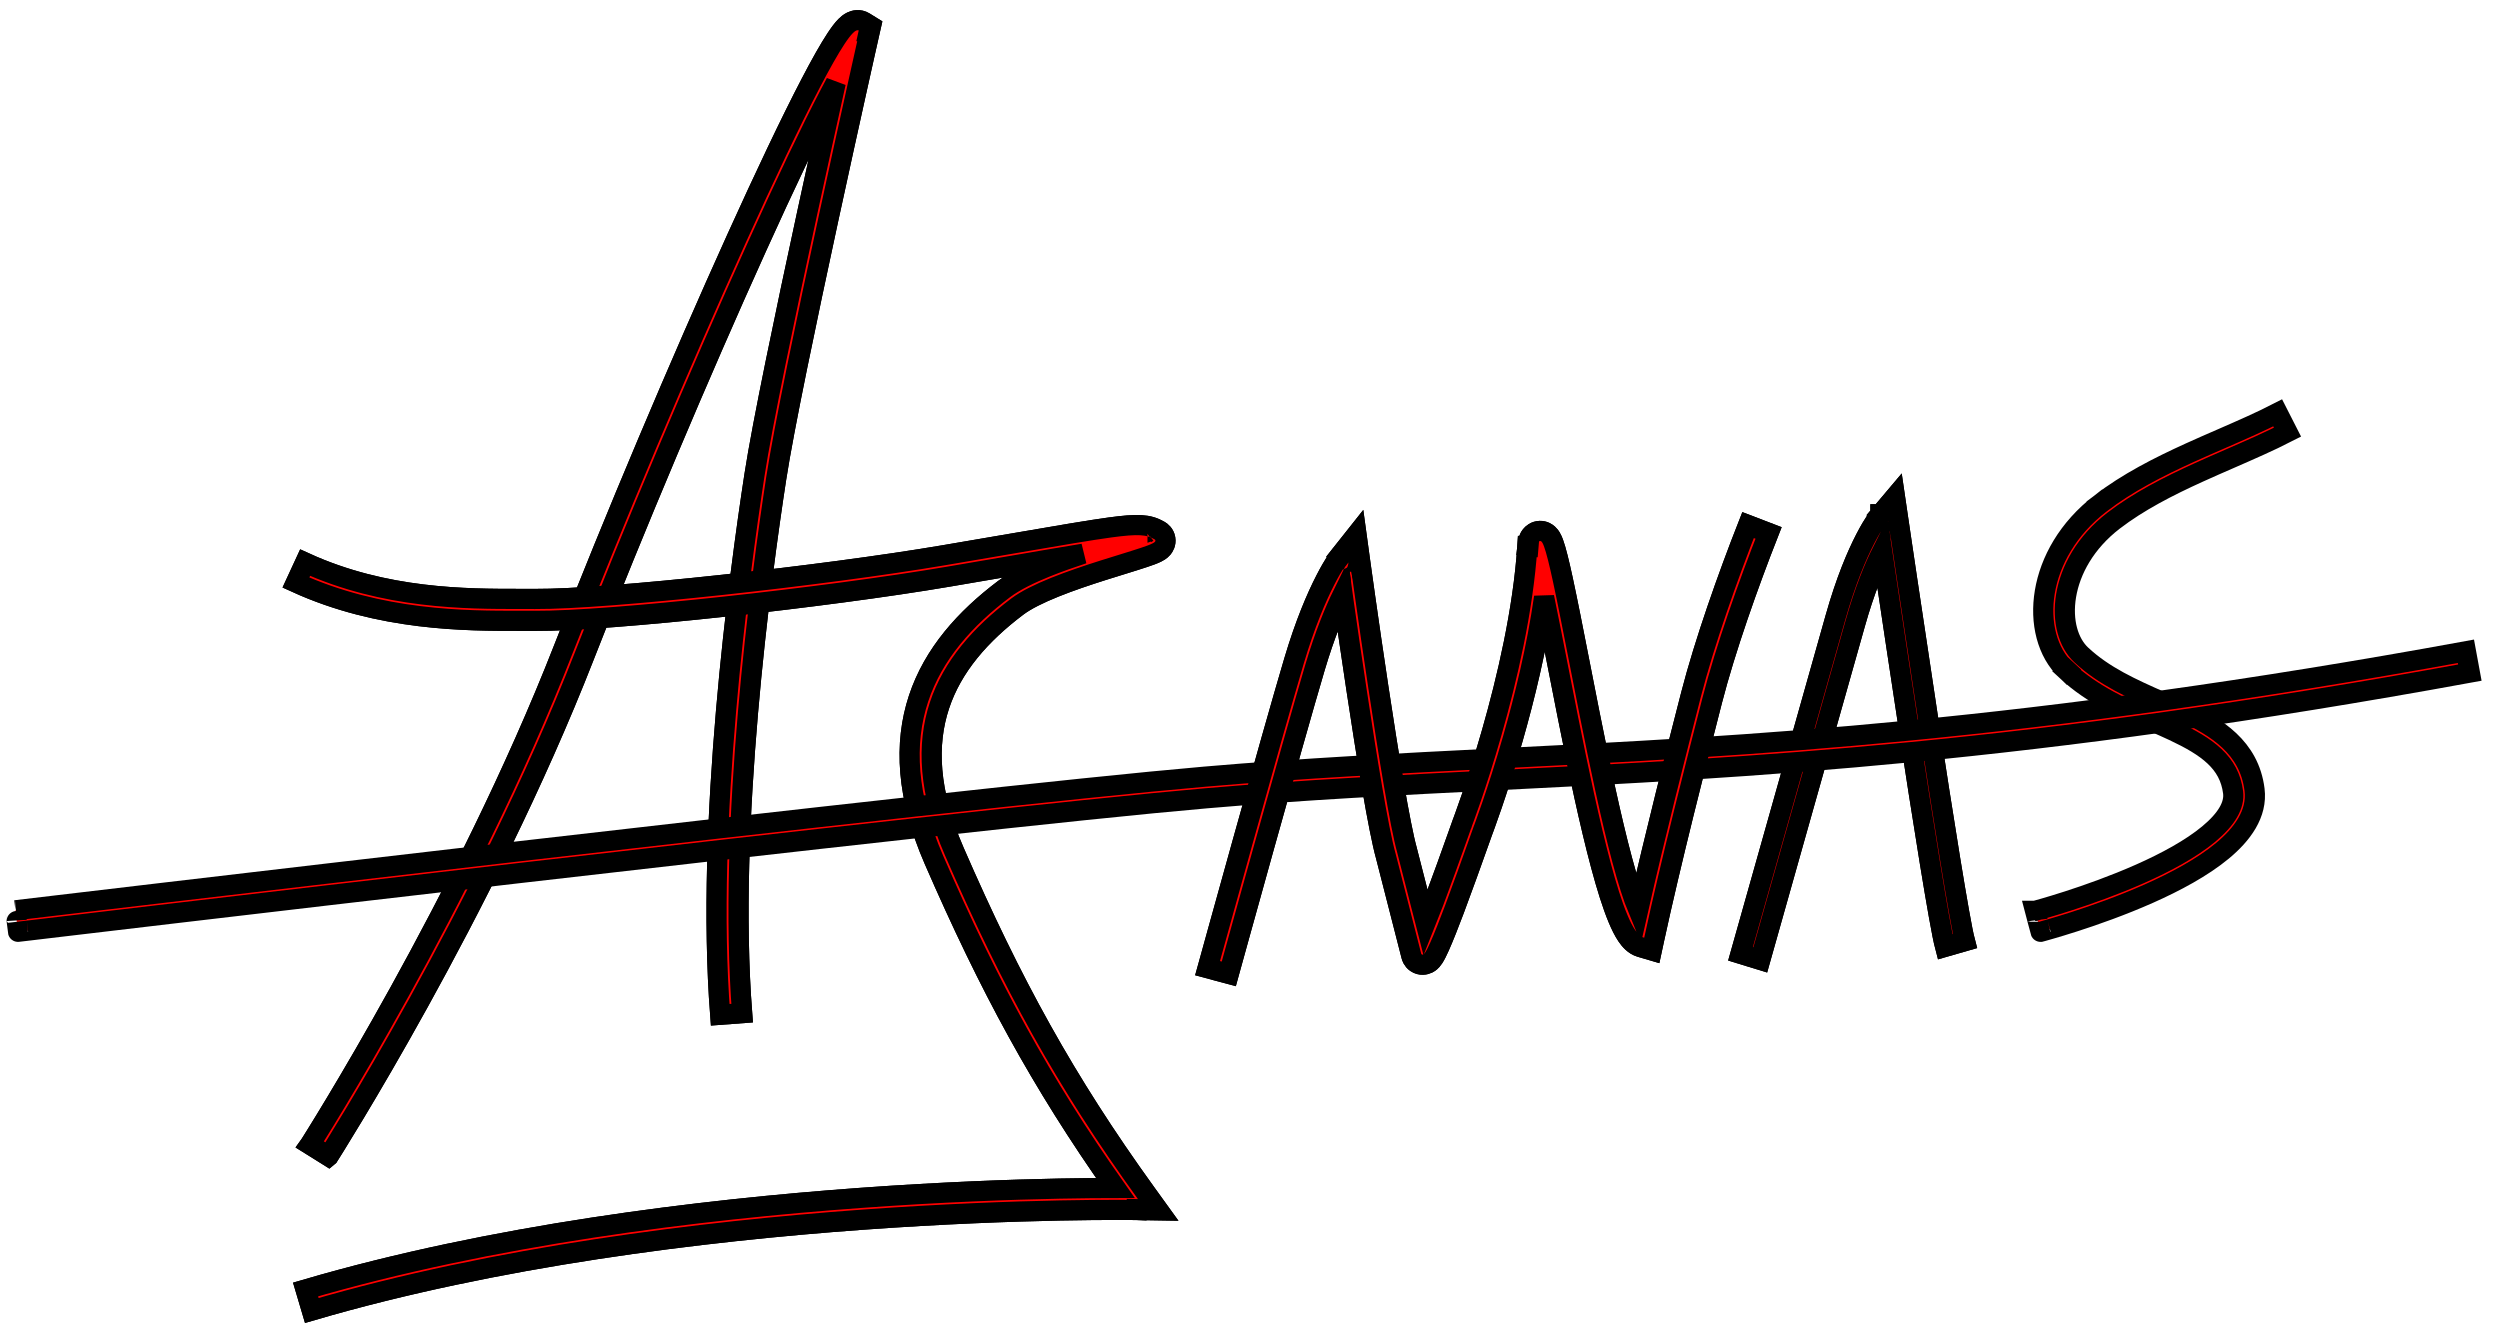 <svg width="124" height="66" viewBox="0 0 124 66" fill="red" stroke="currentColor" xmlns="http://www.w3.org/2000/svg">
<path fill-rule="evenodd" clip-rule="evenodd" d="M37.536 12.257C34.734 18.445 31.428 26.271 28.98 32.542C26.507 38.876 23.335 45.077 20.786 49.69C19.51 51.998 18.389 53.911 17.586 55.247C17.184 55.916 16.863 56.44 16.641 56.798C16.53 56.976 16.444 57.114 16.386 57.206C16.357 57.253 16.334 57.288 16.319 57.312L16.302 57.339L16.297 57.347L16.296 57.348C16.296 57.348 16.296 57.348 15.835 57.059C15.373 56.771 15.373 56.771 15.373 56.771L15.379 56.763L15.395 56.737C15.409 56.714 15.431 56.68 15.46 56.634C15.517 56.544 15.601 56.408 15.711 56.231C15.93 55.878 16.25 55.358 16.648 54.694C17.446 53.367 18.56 51.465 19.829 49.17C22.366 44.579 25.513 38.424 27.962 32.152C30.418 25.862 33.731 18.019 36.54 11.815C37.944 8.714 39.226 6.014 40.214 4.121C40.706 3.177 41.133 2.419 41.47 1.909C41.636 1.658 41.796 1.441 41.946 1.291C42.017 1.219 42.117 1.131 42.241 1.071C42.367 1.01 42.619 0.937 42.872 1.094L43.2 1.297L43.115 1.67L42.583 1.552C43.115 1.67 43.115 1.67 43.115 1.67L43.115 1.671L43.072 1.863C43.044 1.99 43.002 2.176 42.948 2.414C42.842 2.891 42.688 3.578 42.501 4.419C42.128 6.099 41.623 8.392 41.093 10.84C40.032 15.745 38.881 21.249 38.501 23.723C37.735 28.71 36.092 40.914 36.809 50.251L35.721 50.333C34.993 40.86 36.657 28.546 37.422 23.56C37.808 21.047 38.968 15.506 40.026 10.613C40.556 8.163 41.062 5.868 41.436 4.186C41.442 4.159 41.448 4.132 41.454 4.105C41.367 4.267 41.276 4.438 41.183 4.617C40.209 6.484 38.937 9.162 37.536 12.257Z" fill="currentColor"/>
<path d="M43.115 1.67L43.2 1.297L42.872 1.094C42.619 0.937 42.367 1.01 42.241 1.071C42.117 1.131 42.017 1.219 41.946 1.291C41.796 1.441 41.636 1.658 41.47 1.909C41.133 2.419 40.706 3.177 40.214 4.121C39.226 6.014 37.944 8.714 36.54 11.815C33.731 18.019 30.418 25.862 27.962 32.152C25.513 38.424 22.366 44.579 19.829 49.17C18.56 51.465 17.446 53.367 16.648 54.694C16.25 55.358 15.93 55.878 15.711 56.231C15.601 56.408 15.517 56.544 15.46 56.634C15.431 56.68 15.409 56.714 15.395 56.737L15.379 56.763L15.373 56.771C15.373 56.771 15.373 56.771 15.835 57.059C16.296 57.348 16.296 57.348 16.296 57.348L16.297 57.347L16.302 57.339L16.319 57.312C16.334 57.288 16.357 57.253 16.386 57.206C16.444 57.114 16.53 56.976 16.641 56.798C16.863 56.44 17.184 55.916 17.586 55.247C18.389 53.911 19.51 51.998 20.786 49.69C23.335 45.077 26.507 38.876 28.98 32.542C31.428 26.271 34.734 18.445 37.536 12.257C38.937 9.162 40.209 6.484 41.183 4.617C41.276 4.438 41.367 4.267 41.454 4.105C41.448 4.132 41.442 4.159 41.436 4.186C41.062 5.868 40.556 8.163 40.026 10.613C38.968 15.506 37.808 21.047 37.422 23.56C36.657 28.546 34.993 40.86 35.721 50.333L36.809 50.251C36.092 40.914 37.735 28.71 38.501 23.723C38.881 21.249 40.032 15.745 41.093 10.84C41.623 8.392 42.128 6.099 42.501 4.419C42.688 3.578 42.842 2.891 42.948 2.414C43.002 2.176 43.044 1.99 43.072 1.863L43.115 1.671L43.115 1.67ZM43.115 1.67L42.583 1.552C43.115 1.67 43.115 1.67 43.115 1.67Z" stroke="inherit"/>
<path fill-rule="evenodd" clip-rule="evenodd" d="M50.367 28.034C49.401 28.2 48.289 28.391 47.003 28.609C41.021 29.626 30.248 30.817 26.534 30.794C26.308 30.792 26.065 30.793 25.809 30.793C23.117 30.796 18.859 30.801 14.678 28.894L15.134 27.907C19.086 29.71 23.113 29.708 25.814 29.707C26.069 29.707 26.311 29.707 26.541 29.708C30.158 29.73 40.856 28.553 46.819 27.539C48.088 27.324 49.191 27.134 50.153 26.969C52.548 26.557 54.061 26.297 55.053 26.162C56.425 25.976 56.964 25.995 57.517 26.319C57.594 26.364 57.76 26.486 57.8 26.722C57.84 26.956 57.725 27.124 57.671 27.189C57.571 27.309 57.434 27.378 57.377 27.406C57.223 27.483 56.998 27.564 56.751 27.646C56.456 27.745 56.076 27.863 55.655 27.993C55.363 28.083 55.051 28.18 54.733 28.28C53.943 28.53 53.091 28.815 52.321 29.125C51.541 29.439 50.884 29.764 50.459 30.085C48.638 31.459 47.24 33.049 46.598 34.988C45.96 36.917 46.043 39.27 47.33 42.228C50.188 48.792 52.844 53.633 56.83 59.157L57.463 60.034L56.377 60.016L56.386 59.473C56.377 60.016 56.377 60.016 56.377 60.016L56.361 60.015L56.313 60.015C56.27 60.014 56.206 60.014 56.122 60.013C55.953 60.011 55.702 60.01 55.376 60.01C54.723 60.01 53.769 60.016 52.566 60.04C50.16 60.088 46.761 60.208 42.787 60.496C34.835 61.073 24.61 62.321 15.465 65L15.156 63.959C24.409 61.248 34.722 59.993 42.708 59.414C46.704 59.124 50.123 59.003 52.544 58.955C53.724 58.931 54.667 58.925 55.325 58.924C51.624 53.679 49.061 48.938 46.328 42.659C44.959 39.515 44.821 36.885 45.56 34.649C46.297 32.425 47.877 30.67 49.798 29.22C50.342 28.81 51.11 28.442 51.91 28.119C52.497 27.883 53.123 27.663 53.727 27.464C52.867 27.604 51.773 27.792 50.367 28.034ZM56.915 26.421C56.915 26.421 56.912 26.422 56.906 26.426C56.911 26.422 56.914 26.421 56.915 26.421Z" fill="inherit"/>
<path d="M56.377 60.016L57.463 60.034L56.83 59.157C52.844 53.633 50.188 48.792 47.33 42.228C46.043 39.27 45.96 36.917 46.598 34.988C47.24 33.049 48.638 31.459 50.459 30.085C50.884 29.764 51.541 29.439 52.321 29.125C53.091 28.815 53.943 28.53 54.733 28.28C55.051 28.18 55.363 28.083 55.655 27.993C56.076 27.863 56.456 27.745 56.751 27.646C56.998 27.564 57.223 27.483 57.377 27.406C57.434 27.378 57.571 27.309 57.671 27.189C57.725 27.124 57.84 26.956 57.8 26.722C57.76 26.486 57.594 26.364 57.517 26.319C56.964 25.995 56.425 25.976 55.053 26.162C54.061 26.297 52.548 26.557 50.153 26.969C49.191 27.134 48.088 27.324 46.819 27.539C40.856 28.553 30.158 29.73 26.541 29.708C26.311 29.707 26.069 29.707 25.814 29.707C23.113 29.708 19.086 29.71 15.134 27.907L14.678 28.894C18.859 30.801 23.117 30.796 25.809 30.793C26.065 30.793 26.308 30.792 26.534 30.794C30.248 30.817 41.021 29.626 47.003 28.609C48.289 28.391 49.401 28.2 50.367 28.034C51.773 27.792 52.867 27.604 53.727 27.464C53.123 27.663 52.497 27.883 51.91 28.119C51.11 28.442 50.342 28.81 49.798 29.22C47.877 30.67 46.297 32.425 45.56 34.649C44.821 36.885 44.959 39.515 46.328 42.659C49.061 48.938 51.624 53.679 55.325 58.924C54.667 58.925 53.724 58.931 52.544 58.955C50.123 59.003 46.704 59.124 42.708 59.414C34.722 59.993 24.409 61.248 15.156 63.959L15.465 65C24.61 62.321 34.835 61.073 42.787 60.496C46.761 60.208 50.16 60.088 52.566 60.04C53.769 60.016 54.723 60.01 55.376 60.01C55.702 60.01 55.953 60.011 56.122 60.013C56.206 60.014 56.27 60.014 56.313 60.015L56.361 60.015L56.377 60.016ZM56.377 60.016L56.386 59.473C56.377 60.016 56.377 60.016 56.377 60.016ZM56.915 26.421C56.915 26.421 56.912 26.422 56.906 26.426C56.911 26.422 56.914 26.421 56.915 26.421Z" stroke="inherit"/>
<path fill-rule="evenodd" clip-rule="evenodd" d="M94.157 25.778L93.653 25.858L93.27 25.507L93.992 24.652L94.157 25.778ZM94.038 26.207C94.038 26.207 94.038 26.207 94.038 26.207V26.207ZM93.356 27.346C92.978 28.097 92.489 29.259 92.015 30.938C91.504 32.749 90.327 36.916 89.278 40.631L87.309 47.609C87.309 47.609 87.309 47.609 86.82 47.459C86.33 47.309 86.33 47.309 86.33 47.309L88.299 40.332C89.348 36.617 90.525 32.449 91.036 30.638C91.557 28.794 92.102 27.527 92.524 26.713C92.735 26.305 92.915 26.012 93.046 25.816C93.111 25.718 93.164 25.645 93.202 25.594C93.221 25.569 93.236 25.549 93.248 25.535C93.254 25.527 93.258 25.521 93.262 25.517L93.267 25.511L93.269 25.509L93.269 25.508L93.27 25.508C93.27 25.508 93.27 25.507 93.653 25.858C94.157 25.778 94.157 25.778 94.157 25.778L94.189 25.991C94.209 26.13 94.239 26.334 94.278 26.595C94.355 27.116 94.465 27.863 94.6 28.766C94.868 30.572 95.232 33.001 95.612 35.494C95.993 37.986 96.39 40.541 96.726 42.599C97.065 44.674 97.334 46.204 97.46 46.679L96.477 46.962C96.333 46.421 96.054 44.822 95.72 42.776C95.383 40.713 94.986 38.154 94.605 35.66C94.224 33.166 93.86 30.736 93.591 28.929C93.501 28.325 93.422 27.79 93.356 27.346Z" fill="inherit"/>
<path d="M93.653 25.858L94.157 25.778M93.653 25.858L93.27 25.507L93.992 24.652L94.157 25.778M93.653 25.858C93.27 25.507 93.27 25.508 93.27 25.508L93.269 25.508L93.269 25.509L93.267 25.511L93.262 25.517C93.258 25.521 93.254 25.527 93.248 25.535C93.236 25.549 93.221 25.569 93.202 25.594C93.164 25.645 93.111 25.718 93.046 25.816C92.915 26.012 92.735 26.305 92.524 26.713C92.102 27.527 91.557 28.794 91.036 30.638C90.525 32.449 89.348 36.617 88.299 40.332L86.33 47.309C86.33 47.309 86.33 47.309 86.82 47.459C87.309 47.609 87.309 47.609 87.309 47.609L89.278 40.631C90.327 36.916 91.504 32.749 92.015 30.938M93.653 25.858C94.157 25.778 94.157 25.778 94.157 25.778M94.157 25.778L94.189 25.991C94.209 26.13 94.239 26.334 94.278 26.595C94.355 27.116 94.465 27.863 94.6 28.766C94.868 30.572 95.232 33.001 95.612 35.494C95.993 37.986 96.39 40.541 96.726 42.599C97.065 44.674 97.334 46.204 97.46 46.679L96.477 46.962C96.333 46.421 96.054 44.822 95.72 42.776C95.383 40.713 94.986 38.154 94.605 35.66C94.224 33.166 93.86 30.736 93.591 28.929C93.501 28.325 93.422 27.79 93.356 27.346C92.978 28.097 92.489 29.259 92.015 30.938M92.015 30.938L91.591 30.808M94.038 26.207C94.038 26.207 94.038 26.207 94.038 26.207Z" stroke="inherit"/>
<path fill-rule="evenodd" clip-rule="evenodd" d="M109.057 23.434C107.543 24.122 106.075 24.872 104.835 25.824C103.426 26.908 102.69 28.284 102.48 29.536C102.267 30.805 102.596 31.89 103.226 32.48C104.356 33.539 105.761 34.161 107.165 34.783C107.533 34.946 107.902 35.109 108.265 35.279C109.945 36.07 111.559 37.062 111.825 39.165C111.977 40.367 111.204 41.394 110.234 42.199C109.241 43.023 107.897 43.741 106.574 44.328C105.245 44.917 103.905 45.389 102.9 45.713C102.397 45.875 101.976 46.001 101.681 46.086C101.533 46.129 101.416 46.161 101.336 46.184C101.296 46.194 101.265 46.203 101.244 46.209L101.22 46.215L101.213 46.217L101.211 46.217L101.211 46.217C101.211 46.217 101.211 46.218 101.075 45.697C100.939 45.177 100.939 45.177 100.939 45.177L100.939 45.177L100.94 45.177L100.945 45.175L100.967 45.17C100.986 45.165 101.015 45.157 101.053 45.146C101.129 45.125 101.242 45.094 101.385 45.053C101.671 44.97 102.082 44.848 102.573 44.689C103.556 44.372 104.858 43.913 106.141 43.344C107.431 42.772 108.67 42.102 109.55 41.371C110.453 40.621 110.841 39.926 110.762 39.301C110.574 37.813 109.479 37.038 107.81 36.253C107.495 36.105 107.16 35.957 106.813 35.804C105.394 35.178 103.771 34.463 102.495 33.266L102.86 32.873L102.495 33.266C101.529 32.361 101.169 30.871 101.423 29.358C101.68 27.828 102.566 26.214 104.184 24.971L104.488 25.37L104.184 24.971C105.523 23.941 107.082 23.151 108.614 22.454C109.157 22.207 109.692 21.974 110.215 21.747C111.189 21.322 112.118 20.917 112.973 20.478L113.461 21.436C112.578 21.889 111.593 22.318 110.597 22.753C110.082 22.977 109.564 23.203 109.057 23.434Z" fill="inherit" stroke="inherit"/>
<path fill-rule="evenodd" clip-rule="evenodd" d="M74.28 38.695C69.396 38.939 64.722 39.173 59.843 39.594C53.76 40.118 39.027 41.773 25.805 43.299C19.196 44.061 12.968 44.791 8.392 45.33C6.104 45.6 4.229 45.821 2.926 45.976C2.275 46.053 1.766 46.114 1.421 46.155L0.893 46.217C0.893 46.218 0.893 46.218 0.829 45.684C0.764 45.15 0.765 45.15 0.765 45.15L1.293 45.087C1.639 45.046 2.147 44.986 2.799 44.909C4.102 44.754 5.977 44.532 8.265 44.263C12.842 43.724 19.071 42.994 25.681 42.231C38.896 40.706 53.647 39.049 59.75 38.523C64.679 38.098 69.381 37.863 74.279 37.618C86.704 36.997 100.399 36.312 122.309 32.304L122.504 33.362C100.52 37.383 86.722 38.073 74.28 38.695Z" fill="inherit" stroke="inherit"/>
<path fill-rule="evenodd" clip-rule="evenodd" d="M87.721 26.434C86.721 28.976 85.583 32.184 84.924 34.746C84.185 37.621 82.833 42.936 82.052 46.569L81.929 47.141L81.362 46.974C81.048 46.881 80.832 46.622 80.691 46.414C80.534 46.182 80.387 45.884 80.248 45.549C79.967 44.875 79.685 43.966 79.406 42.926C78.847 40.843 78.282 38.157 77.772 35.597C77.592 34.694 77.418 33.808 77.254 32.967C77.009 31.716 76.784 30.566 76.587 29.616C76.23 32.12 75.617 34.613 75.039 36.633C74.654 37.976 74.283 39.117 74.007 39.922C73.87 40.325 73.756 40.645 73.676 40.864C73.636 40.974 73.605 41.058 73.584 41.116C73.573 41.144 73.565 41.166 73.559 41.181L73.553 41.198L73.552 41.199C73.491 41.369 73.415 41.583 73.327 41.83C73.016 42.704 72.56 43.984 72.138 45.106C71.867 45.825 71.605 46.491 71.4 46.949C71.301 47.17 71.202 47.374 71.112 47.51C71.089 47.546 71.059 47.589 71.023 47.629C70.994 47.662 70.928 47.734 70.825 47.786C70.704 47.847 70.464 47.907 70.234 47.748C70.063 47.628 70.016 47.458 70.003 47.408L68.737 42.462C68.37 41.148 67.778 37.496 67.284 34.218C67.034 32.567 66.807 30.995 66.642 29.836C66.625 29.716 66.609 29.601 66.594 29.491C66.208 30.277 65.717 31.451 65.228 33.092C64.683 34.923 63.614 38.724 62.679 42.072C62.212 43.745 61.779 45.303 61.463 46.443C61.305 47.013 61.176 47.478 61.087 47.801L60.948 48.304C60.948 48.304 60.948 48.304 60.422 48.163C59.895 48.021 59.895 48.021 59.895 48.021L60.035 47.517C60.124 47.194 60.253 46.728 60.411 46.158C60.727 45.018 61.16 43.459 61.627 41.785C62.561 38.44 63.633 34.629 64.182 32.788C64.737 30.921 65.302 29.62 65.734 28.778C65.95 28.357 66.132 28.05 66.263 27.846C66.329 27.744 66.382 27.667 66.42 27.614C66.439 27.588 66.454 27.567 66.465 27.552C66.471 27.545 66.475 27.539 66.479 27.535L66.483 27.529L66.485 27.527L66.486 27.526C66.486 27.525 66.486 27.525 66.916 27.857C67.456 27.785 67.456 27.785 67.456 27.785L67.475 27.919C67.487 28.007 67.505 28.136 67.528 28.301C67.574 28.632 67.641 29.107 67.723 29.686C67.887 30.843 68.114 32.412 68.363 34.059C68.864 37.376 69.445 40.951 69.79 42.181L69.791 42.187L70.71 45.776C70.836 45.462 70.973 45.106 71.115 44.73C71.534 43.619 71.984 42.354 72.296 41.479C72.385 41.228 72.463 41.009 72.526 40.834L72.527 40.83L72.529 40.825L72.53 40.824L72.531 40.82L72.537 40.805C72.542 40.791 72.55 40.771 72.56 40.743C72.58 40.688 72.611 40.607 72.649 40.5C72.727 40.287 72.838 39.974 72.974 39.578C73.245 38.786 73.61 37.663 73.989 36.34C74.748 33.689 75.551 30.264 75.756 27.109L76.3 27.143L75.758 27.084C75.769 26.982 75.787 26.868 75.822 26.768C75.838 26.72 75.871 26.638 75.934 26.558C76 26.475 76.144 26.343 76.372 26.335C76.585 26.327 76.729 26.434 76.791 26.49C76.857 26.549 76.9 26.614 76.926 26.655C76.978 26.74 77.019 26.839 77.052 26.928C77.183 27.284 77.34 27.93 77.515 28.738C77.746 29.802 78.023 31.218 78.329 32.78C78.492 33.618 78.665 34.498 78.842 35.388C79.353 37.949 79.911 40.604 80.46 42.651C80.734 43.671 81.001 44.522 81.253 45.13C82.052 41.584 83.207 37.047 83.867 34.481C84.542 31.857 85.698 28.602 86.704 26.044L87.721 26.434ZM66.916 27.857L67.456 27.785L67.283 26.52L66.486 27.525L66.916 27.857Z" fill="inherit"/>
<path d="M65.228 33.092C65.717 31.451 66.208 30.277 66.594 29.491C66.609 29.601 66.625 29.716 66.642 29.836C66.807 30.995 67.034 32.567 67.284 34.218C67.778 37.496 68.37 41.148 68.737 42.462L70.003 47.408C70.016 47.458 70.063 47.628 70.234 47.748C70.464 47.907 70.704 47.847 70.825 47.786C70.928 47.734 70.994 47.662 71.023 47.629C71.059 47.589 71.089 47.546 71.112 47.51C71.202 47.374 71.301 47.17 71.4 46.949C71.605 46.491 71.867 45.825 72.138 45.106C72.56 43.984 73.016 42.704 73.327 41.83C73.415 41.583 73.491 41.369 73.552 41.199L73.553 41.198L73.559 41.181C73.565 41.166 73.573 41.144 73.584 41.116C73.605 41.058 73.636 40.974 73.676 40.864C73.756 40.645 73.87 40.325 74.007 39.922C74.283 39.117 74.654 37.976 75.039 36.633C75.617 34.613 76.23 32.12 76.587 29.616C76.784 30.566 77.009 31.716 77.254 32.967C77.418 33.808 77.592 34.694 77.772 35.597C78.282 38.157 78.847 40.843 79.406 42.926C79.685 43.966 79.967 44.875 80.248 45.549C80.387 45.884 80.534 46.182 80.691 46.414C80.832 46.622 81.048 46.881 81.362 46.974L81.929 47.141L82.052 46.569C82.833 42.936 84.185 37.621 84.924 34.746C85.583 32.184 86.721 28.976 87.721 26.434L86.704 26.044C85.698 28.602 84.542 31.857 83.867 34.481C83.207 37.047 82.052 41.584 81.253 45.13C81.001 44.522 80.734 43.671 80.46 42.651C79.911 40.604 79.353 37.949 78.842 35.388C78.665 34.498 78.492 33.618 78.329 32.78C78.023 31.218 77.746 29.802 77.515 28.738C77.34 27.93 77.183 27.284 77.052 26.928C77.019 26.839 76.978 26.74 76.926 26.655C76.9 26.614 76.857 26.549 76.791 26.49C76.729 26.434 76.585 26.327 76.372 26.335C76.144 26.343 76 26.475 75.934 26.558C75.871 26.638 75.838 26.72 75.822 26.768C75.787 26.868 75.769 26.982 75.758 27.084L76.3 27.143L75.756 27.109C75.551 30.264 74.748 33.689 73.989 36.34C73.61 37.663 73.245 38.786 72.974 39.578C72.838 39.974 72.727 40.287 72.649 40.5C72.611 40.607 72.58 40.688 72.56 40.743C72.55 40.771 72.542 40.791 72.537 40.805L72.531 40.82L72.53 40.824L72.529 40.825L72.527 40.83L72.526 40.834C72.463 41.009 72.385 41.228 72.296 41.479C71.984 42.354 71.534 43.619 71.115 44.73C70.973 45.106 70.836 45.462 70.71 45.776L69.791 42.187L69.79 42.181C69.445 40.951 68.864 37.376 68.363 34.059C68.114 32.412 67.887 30.843 67.723 29.686C67.641 29.107 67.574 28.632 67.528 28.301C67.505 28.136 67.487 28.007 67.475 27.919L67.456 27.785M65.228 33.092L64.799 32.967M65.228 33.092C64.683 34.923 63.614 38.724 62.679 42.072C62.212 43.745 61.779 45.303 61.463 46.443C61.305 47.013 61.176 47.478 61.087 47.801L60.948 48.304C60.948 48.304 60.948 48.304 60.422 48.163C59.895 48.021 59.895 48.021 59.895 48.021L60.035 47.517C60.124 47.194 60.253 46.728 60.411 46.158C60.727 45.018 61.16 43.459 61.627 41.785C62.561 38.44 63.633 34.629 64.182 32.788C64.737 30.921 65.302 29.62 65.734 28.778C65.95 28.357 66.132 28.05 66.263 27.846C66.329 27.744 66.382 27.667 66.42 27.614C66.439 27.588 66.454 27.567 66.465 27.552C66.471 27.545 66.475 27.539 66.479 27.535L66.483 27.529L66.485 27.527L66.486 27.526C66.486 27.525 66.486 27.525 66.916 27.857M66.916 27.857C67.456 27.785 67.456 27.785 67.456 27.785M66.916 27.857L67.456 27.785M66.916 27.857L66.486 27.525L67.283 26.52L67.456 27.785" stroke="inherit"/>
</svg>
